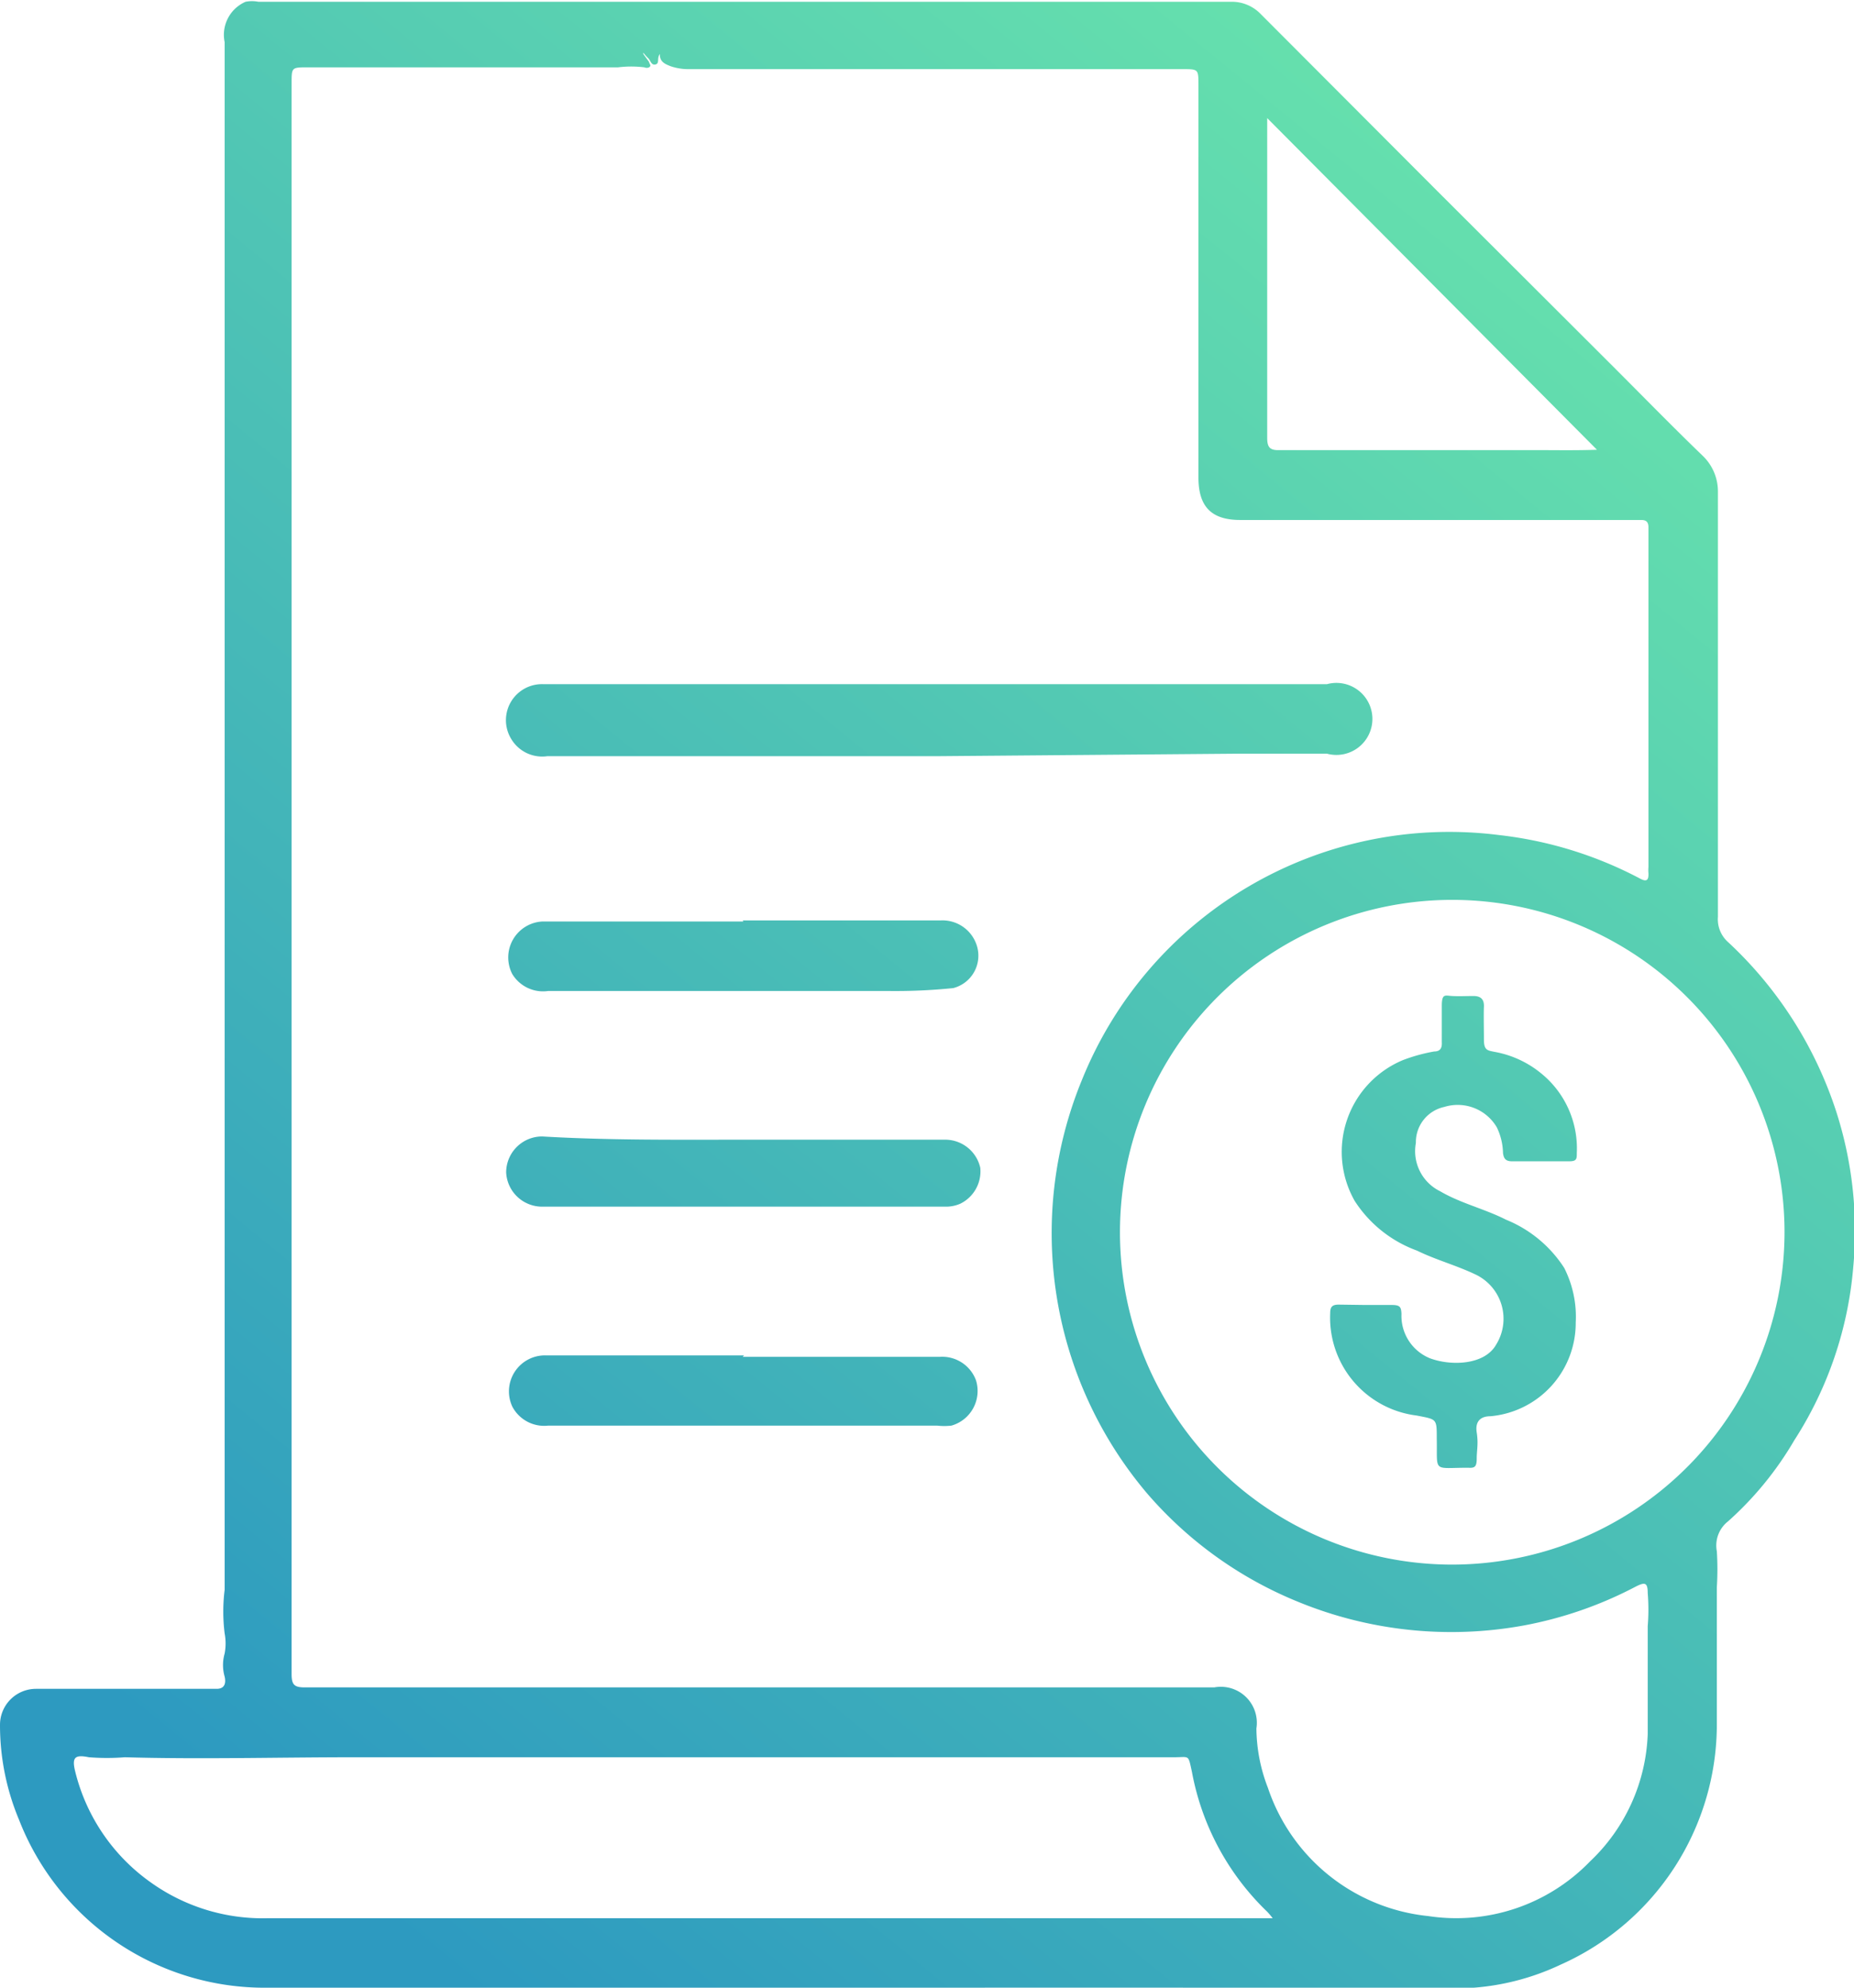 <svg xmlns="http://www.w3.org/2000/svg" xmlns:xlink="http://www.w3.org/1999/xlink" viewBox="0 0 51.5 55.2"><defs><style>.cls-1{fill:url(#linear-gradient);}.cls-2{fill:url(#linear-gradient-2);}.cls-3{fill:url(#linear-gradient-3);}.cls-4{fill:url(#linear-gradient-4);}.cls-5{fill:url(#linear-gradient-5);}.cls-6{fill:url(#linear-gradient-6);}</style><linearGradient id="linear-gradient" x1="6.79" y1="50.23" x2="46.79" y2="1.23" gradientUnits="userSpaceOnUse"><stop offset="0" stop-color="#2d9ac0"/><stop offset="1" stop-color="#6ce8ab"/></linearGradient><linearGradient id="linear-gradient-2" x1="3.51" y1="47.55" x2="43.51" y2="-1.45" xlink:href="#linear-gradient"/><linearGradient id="linear-gradient-3" x1="9.42" y1="52.38" x2="49.42" y2="3.38" xlink:href="#linear-gradient"/><linearGradient id="linear-gradient-4" x1="3.48" y1="47.54" x2="43.48" y2="-1.46" xlink:href="#linear-gradient"/><linearGradient id="linear-gradient-5" x1="6.46" y1="49.96" x2="46.46" y2="0.96" xlink:href="#linear-gradient"/><linearGradient id="linear-gradient-6" x1="19.22" y1="60.38" x2="59.22" y2="11.38" xlink:href="#linear-gradient"/></defs><title>Asset 4</title><g id="Layer_2" data-name="Layer 2"><g id="Layer_1-2" data-name="Layer 1"><path class="cls-1" d="M23.87,55.2H7.41A7.32,7.32,0,0,1,.53,50.54,6.8,6.8,0,0,1,0,47.9a1,1,0,0,1,1-1c.92,0,1.83,0,2.74,0,.76,0,1.52,0,2.28,0,.23,0,.26-.17.22-.34a1.16,1.16,0,0,1,0-.64,1.51,1.51,0,0,0,0-.56,4.9,4.9,0,0,1,0-1.21v-14q0-8.28,0-16.57c0-.58,0-1.16,0-1.75,0-3.55,0-7.11,0-10.66A1,1,0,0,1,6.82.05a.9.9,0,0,1,.36,0h27A1.11,1.11,0,0,1,35,.37l4.93,4.94,4.88,4.87c.83.83,1.65,1.67,2.49,2.48a1.37,1.37,0,0,1,.42,1V25.46a.85.85,0,0,0,.29.71,11.11,11.11,0,0,1,3,4.71,10.81,10.81,0,0,1,.47,4.3A10.47,10.47,0,0,1,49.84,40,9.27,9.27,0,0,1,48,42.25a.85.85,0,0,0-.31.83,8,8,0,0,1,0,1c0,1.25,0,2.49,0,3.74a7.31,7.31,0,0,1-4.34,6.74,6.87,6.87,0,0,1-3,.66C34.86,55.19,29.37,55.2,23.87,55.2Zm-6-53.75,0,.05.16.22c0,.05.08.1,0,.15a.16.16,0,0,1-.13,0,3,3,0,0,0-.73,0c-2.87,0-5.75,0-8.62,0-.45,0-.45,0-.45.44V25.12c0,1.07,0,2.14,0,3.21,0,2.07,0,4.13,0,6.2,0,3.28,0,6.57,0,9.85,0,.71,0,1.41,0,2.11,0,.29.07.37.36.37H33.73A1,1,0,0,1,34.9,48a4.66,4.66,0,0,0,.32,1.65,5.26,5.26,0,0,0,4.45,3.56,5.17,5.17,0,0,0,4.5-1.52,5.12,5.12,0,0,0,1.6-3.53c0-1,0-2,0-3a5.65,5.65,0,0,0,0-.92c0-.3-.08-.31-.35-.17a11,11,0,0,1-3.09,1.07,11.2,11.2,0,0,1-6.28-.66,11,11,0,0,1-4.18-3A11.18,11.18,0,0,1,30.05,30a11,11,0,0,1,11.59-6.81,11,11,0,0,1,3.9,1.2c.18.1.26.08.25-.14a1,1,0,0,1,0-.17V14.64c0-.14-.06-.2-.2-.2-1.12,0-2.24,0-3.36,0-.45,0-.93,0-1.39,0-2.13,0-4.26,0-6.39,0-.8,0-1.16-.37-1.16-1.18V2.37c0-.45,0-.45-.44-.45H19.15a1.53,1.53,0,0,1-.52-.08c-.15-.06-.31-.12-.3-.34-.09.11,0,.26-.12.29s-.14-.11-.2-.17A1.22,1.22,0,0,1,17.86,1.45ZM49.57,34.22a9.23,9.23,0,1,0-9.23,9.23A9.24,9.24,0,0,0,49.57,34.22ZM35.36,53.28a2.16,2.16,0,0,0-.16-.19,7.2,7.2,0,0,1-2.09-3.88c-.11-.5-.06-.41-.5-.41q-11.38,0-22.79,0c-2.12,0-4.24.06-6.35,0a6.52,6.52,0,0,1-1,0c-.39-.08-.48,0-.38.4a5.33,5.33,0,0,0,2.09,3.07,5.35,5.35,0,0,0,3.27,1c2.05,0,4.09,0,6.14,0,.8,0,1.6,0,2.4,0,.56,0,1.12,0,1.69,0H35.36Zm9-40.79L35.2,3.28V4.47c0,2.56,0,5.13,0,7.69,0,.27.08.35.35.34h5.73c.49,0,1,0,1.46,0S43.81,12.51,44.36,12.49Z"/><path class="cls-2" d="M26,21H15.2a1,1,0,0,1-1-.48A1,1,0,0,1,15.09,19H36.86a1,1,0,1,1,0,1.93c-.81,0-1.62,0-2.43,0Z"/><path class="cls-3" d="M20.63,37.68h5.48a1,1,0,0,1,1,.65,1,1,0,0,1-.68,1.26,1.75,1.75,0,0,1-.4,0H15.23a1,1,0,0,1-1-.53,1,1,0,0,1,.93-1.42h5.51Z"/><path class="cls-4" d="M20.63,25.56h5.51a1,1,0,0,1,1,.72.93.93,0,0,1-.66,1.16,15.91,15.91,0,0,1-1.83.08c-.18,0-.36,0-.53,0H15.23a1,1,0,0,1-1-.47,1,1,0,0,1,.85-1.46h5.57Z"/><path class="cls-5" d="M20.66,31.65c1.86,0,3.71,0,5.57,0a1,1,0,0,1,1,.78,1,1,0,0,1-.56,1,1,1,0,0,1-.41.08H15.06a1,1,0,0,1-1-.95,1,1,0,0,1,1-1C16.93,31.67,18.79,31.65,20.66,31.65Z"/><path class="cls-6" d="M37.92,36.24c.24,0,.49,0,.73,0s.27.05.28.25a1.27,1.27,0,0,0,.79,1.23c.59.22,1.52.19,1.84-.38A1.36,1.36,0,0,0,41,35.4c-.54-.26-1.11-.41-1.64-.67a3.47,3.47,0,0,1-1.73-1.38,2.76,2.76,0,0,1,1.34-3.91,4.7,4.7,0,0,1,.87-.24c.17,0,.22-.1.21-.26,0-.32,0-.64,0-1s.09-.29.29-.28.39,0,.59,0,.3.09.29.3,0,.61,0,.91.1.3.29.34a2.82,2.82,0,0,1,1.29.59,2.68,2.68,0,0,1,1,2.22c0,.16,0,.23-.21.23H42c-.17,0-.23-.07-.25-.23a1.72,1.72,0,0,0-.17-.71,1.26,1.26,0,0,0-1.46-.57,1,1,0,0,0-.79,1A1.24,1.24,0,0,0,40,33.08c.58.34,1.24.49,1.83.79a3.48,3.48,0,0,1,1.62,1.34,3,3,0,0,1,.32,1.52,2.6,2.6,0,0,1-2.37,2.6c-.26,0-.43.13-.38.45s0,.49,0,.73-.07.26-.24.25h0c-1,0-.85.15-.87-.82,0-.55,0-.52-.56-.63a2.74,2.74,0,0,1-2.4-2.85c0-.18.07-.23.24-.23Z"/></g></g></svg>